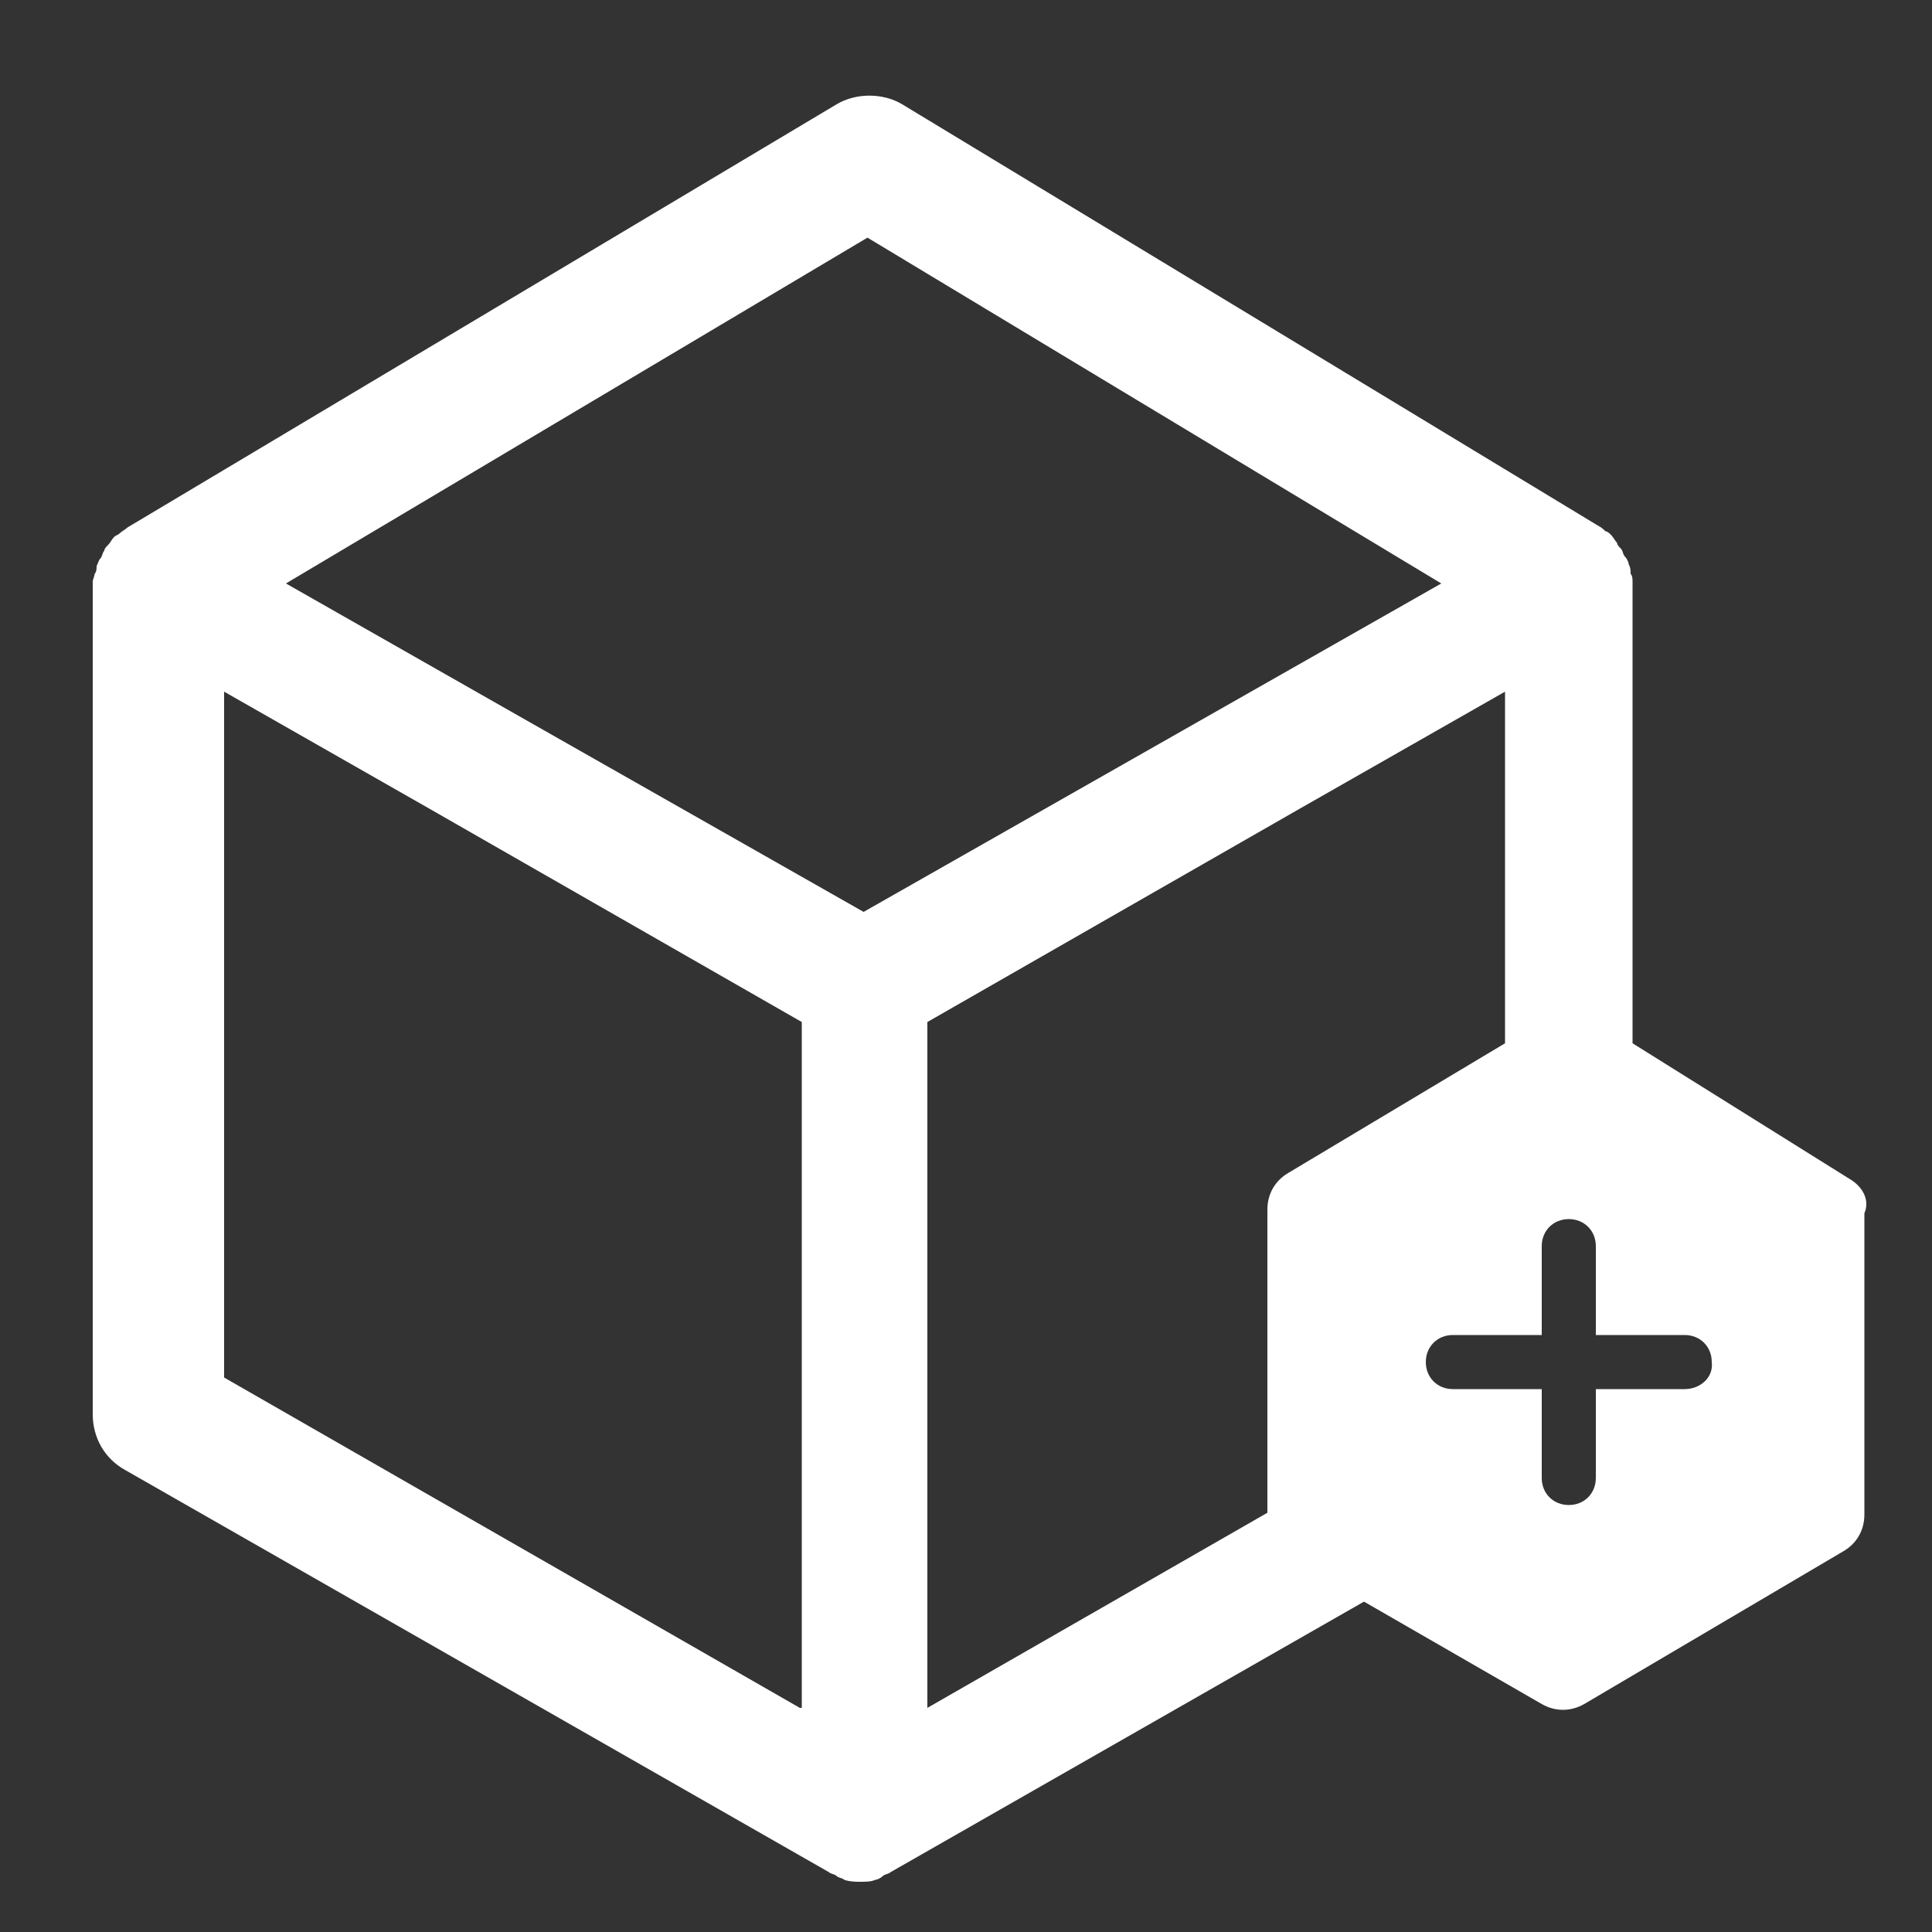 <?xml version="1.0" encoding="utf-8"?>
<!-- Generator: Adobe Illustrator 20.0.0, SVG Export Plug-In . SVG Version: 6.00 Build 0)  -->
<svg version="1.1" id="Layer_1" xmlns="http://www.w3.org/2000/svg" xmlns:xlink="http://www.w3.org/1999/xlink" x="0px" y="0px"
	 viewBox="0 0 100 100" style="enable-background:new 0 0 100 100;" xml:space="preserve">
<rect x="0" y="0" width="100" height="100" fill="#333333" stroke="none"/>
<style type="text/css">
	.st0{fill-rule:evenodd;clip-rule:evenodd;fill:#FFFFFF;}
</style>
<path class="st0" d="M95.7,61L84.5,54V30.1c0-0.1,0-0.3-0.1-0.4c0-0.2,0-0.3-0.1-0.5c0-0.1-0.1-0.3-0.2-0.4
	c-0.1-0.1-0.1-0.3-0.2-0.4c-0.1-0.1-0.2-0.2-0.2-0.3c-0.1-0.1-0.2-0.3-0.3-0.4c-0.1-0.1-0.2-0.2-0.3-0.2c-0.1-0.1-0.2-0.2-0.4-0.3
	L46.7,5.4c-1-0.6-2.4-0.6-3.4,0L6.6,27.3c-0.1,0.1-0.3,0.2-0.4,0.3c-0.1,0.1-0.2,0.1-0.3,0.2c-0.1,0.1-0.2,0.3-0.3,0.4
	c-0.1,0.1-0.2,0.2-0.2,0.3c-0.1,0.1-0.1,0.3-0.2,0.4c-0.1,0.1-0.1,0.2-0.2,0.4c0,0.1,0,0.3-0.1,0.4c0,0.1-0.1,0.3-0.1,0.4v43.1
	c0,1.2,0.6,2.3,1.7,2.9l36.4,20.8c0,0,0,0,0,0c0,0,0,0,0,0l0,0c0.1,0.1,0.3,0.1,0.4,0.2c0.1,0.1,0.3,0.1,0.4,0.2
	c0.3,0.1,0.6,0.1,0.8,0.1c0.3,0,0.6,0,0.8-0.1c0.1,0,0.3-0.1,0.4-0.2c0.1-0.1,0.3-0.1,0.4-0.2l0,0c0,0,0,0,0,0c0,0,0,0,0,0l24.5-14
	l9.2,5.3c0.7,0.4,1.5,0.4,2.2,0l13.4-7.9c0.7-0.4,1.1-1.1,1.1-1.9V62.8C96.8,62.1,96.4,61.4,95.7,61z M41.4,88.4L11.6,71.3V35.8
	l10.7,6.1l19.2,11V88.4z M44.7,47.2l-17.6-10l-12.3-7l30.1-17.9l29.7,17.9L44.7,47.2z M48,52.9l19.2-11l10.7-6.1v18.2l-11.2,6.7
	c-0.7,0.4-1.1,1.1-1.1,1.9v15.7L48,88.4V52.9z M87.2,71.9h-4.6v4.6c0,0.8-0.6,1.4-1.4,1.4s-1.4-0.6-1.4-1.4v-4.6h-4.6
	c-0.8,0-1.4-0.6-1.4-1.4c0-0.8,0.6-1.4,1.4-1.4h4.6v-4.6c0-0.8,0.6-1.4,1.4-1.4s1.4,0.6,1.4,1.4v4.6h4.6c0.8,0,1.4,0.6,1.4,1.4
	C88.7,71.3,88,71.9,87.2,71.9z"/>
</svg>
